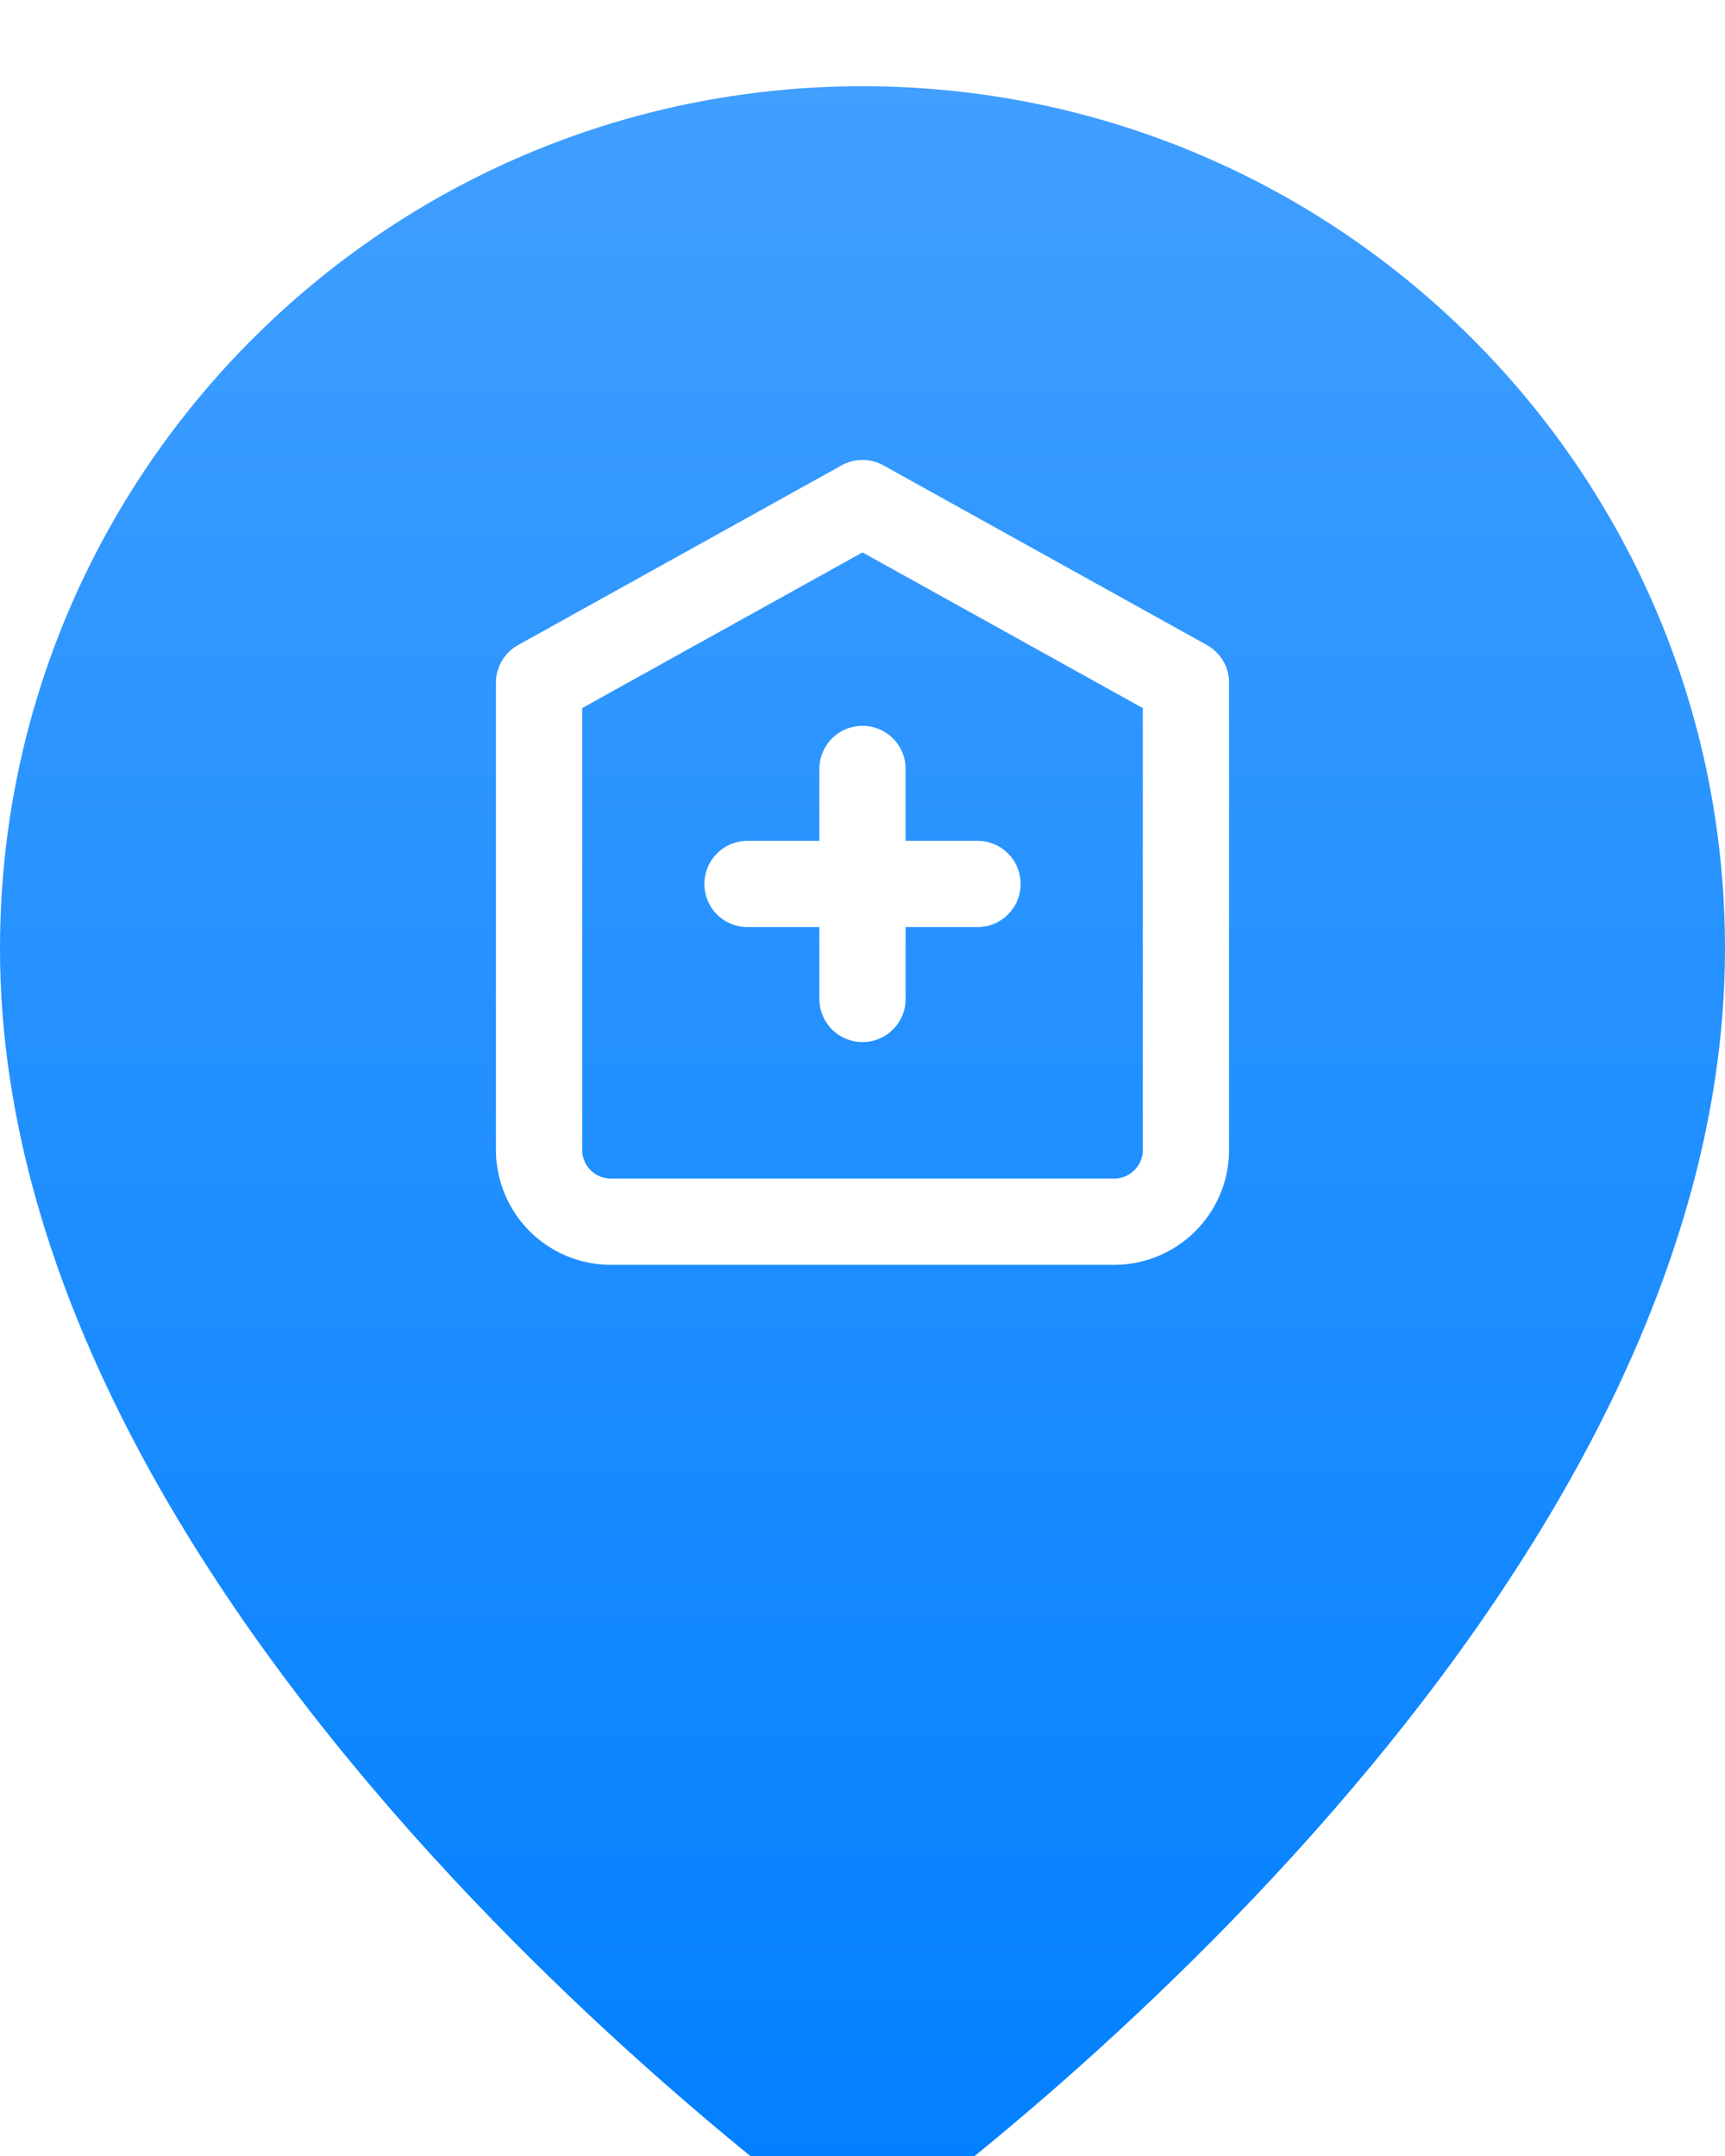 <svg width="40" height="50" fill="none" xmlns="http://www.w3.org/2000/svg"><g filter="url(#a)"><path d="M40 20c0 16.046-20 30-20 30S0 36.046 0 20C0 8.954 8.954 0 20 0s20 8.954 20 20Z" fill="url(#b)"/></g><path d="M20 17.833v5.334M17.333 20.5h5.334M12.5 15.833l7.5-4.166 7.5 4.166v10.834a1.667 1.667 0 0 1-1.667 1.666H14.167a1.667 1.667 0 0 1-1.667-1.666V15.833Z" stroke="#fff" stroke-width="2" stroke-linecap="round" stroke-linejoin="round"/><defs><linearGradient id="b" x1="20" y1="0" x2="20" y2="50" gradientUnits="userSpaceOnUse"><stop stop-color="#409FFF"/><stop offset="1" stop-color="#007FFF"/></linearGradient><filter id="a" x="0" y="0" width="40" height="50" filterUnits="userSpaceOnUse" color-interpolation-filters="sRGB"><feFlood flood-opacity="0" result="BackgroundImageFix"/><feBlend in="SourceGraphic" in2="BackgroundImageFix" result="shape"/><feColorMatrix in="SourceAlpha" values="0 0 0 0 0 0 0 0 0 0 0 0 0 0 0 0 0 0 127 0" result="hardAlpha"/><feOffset dy="2"/><feComposite in2="hardAlpha" operator="arithmetic" k2="-1" k3="1"/><feColorMatrix values="0 0 0 0 1 0 0 0 0 1 0 0 0 0 1 0 0 0 0.25 0"/><feBlend in2="shape" result="effect1_innerShadow_1_195"/></filter></defs></svg>